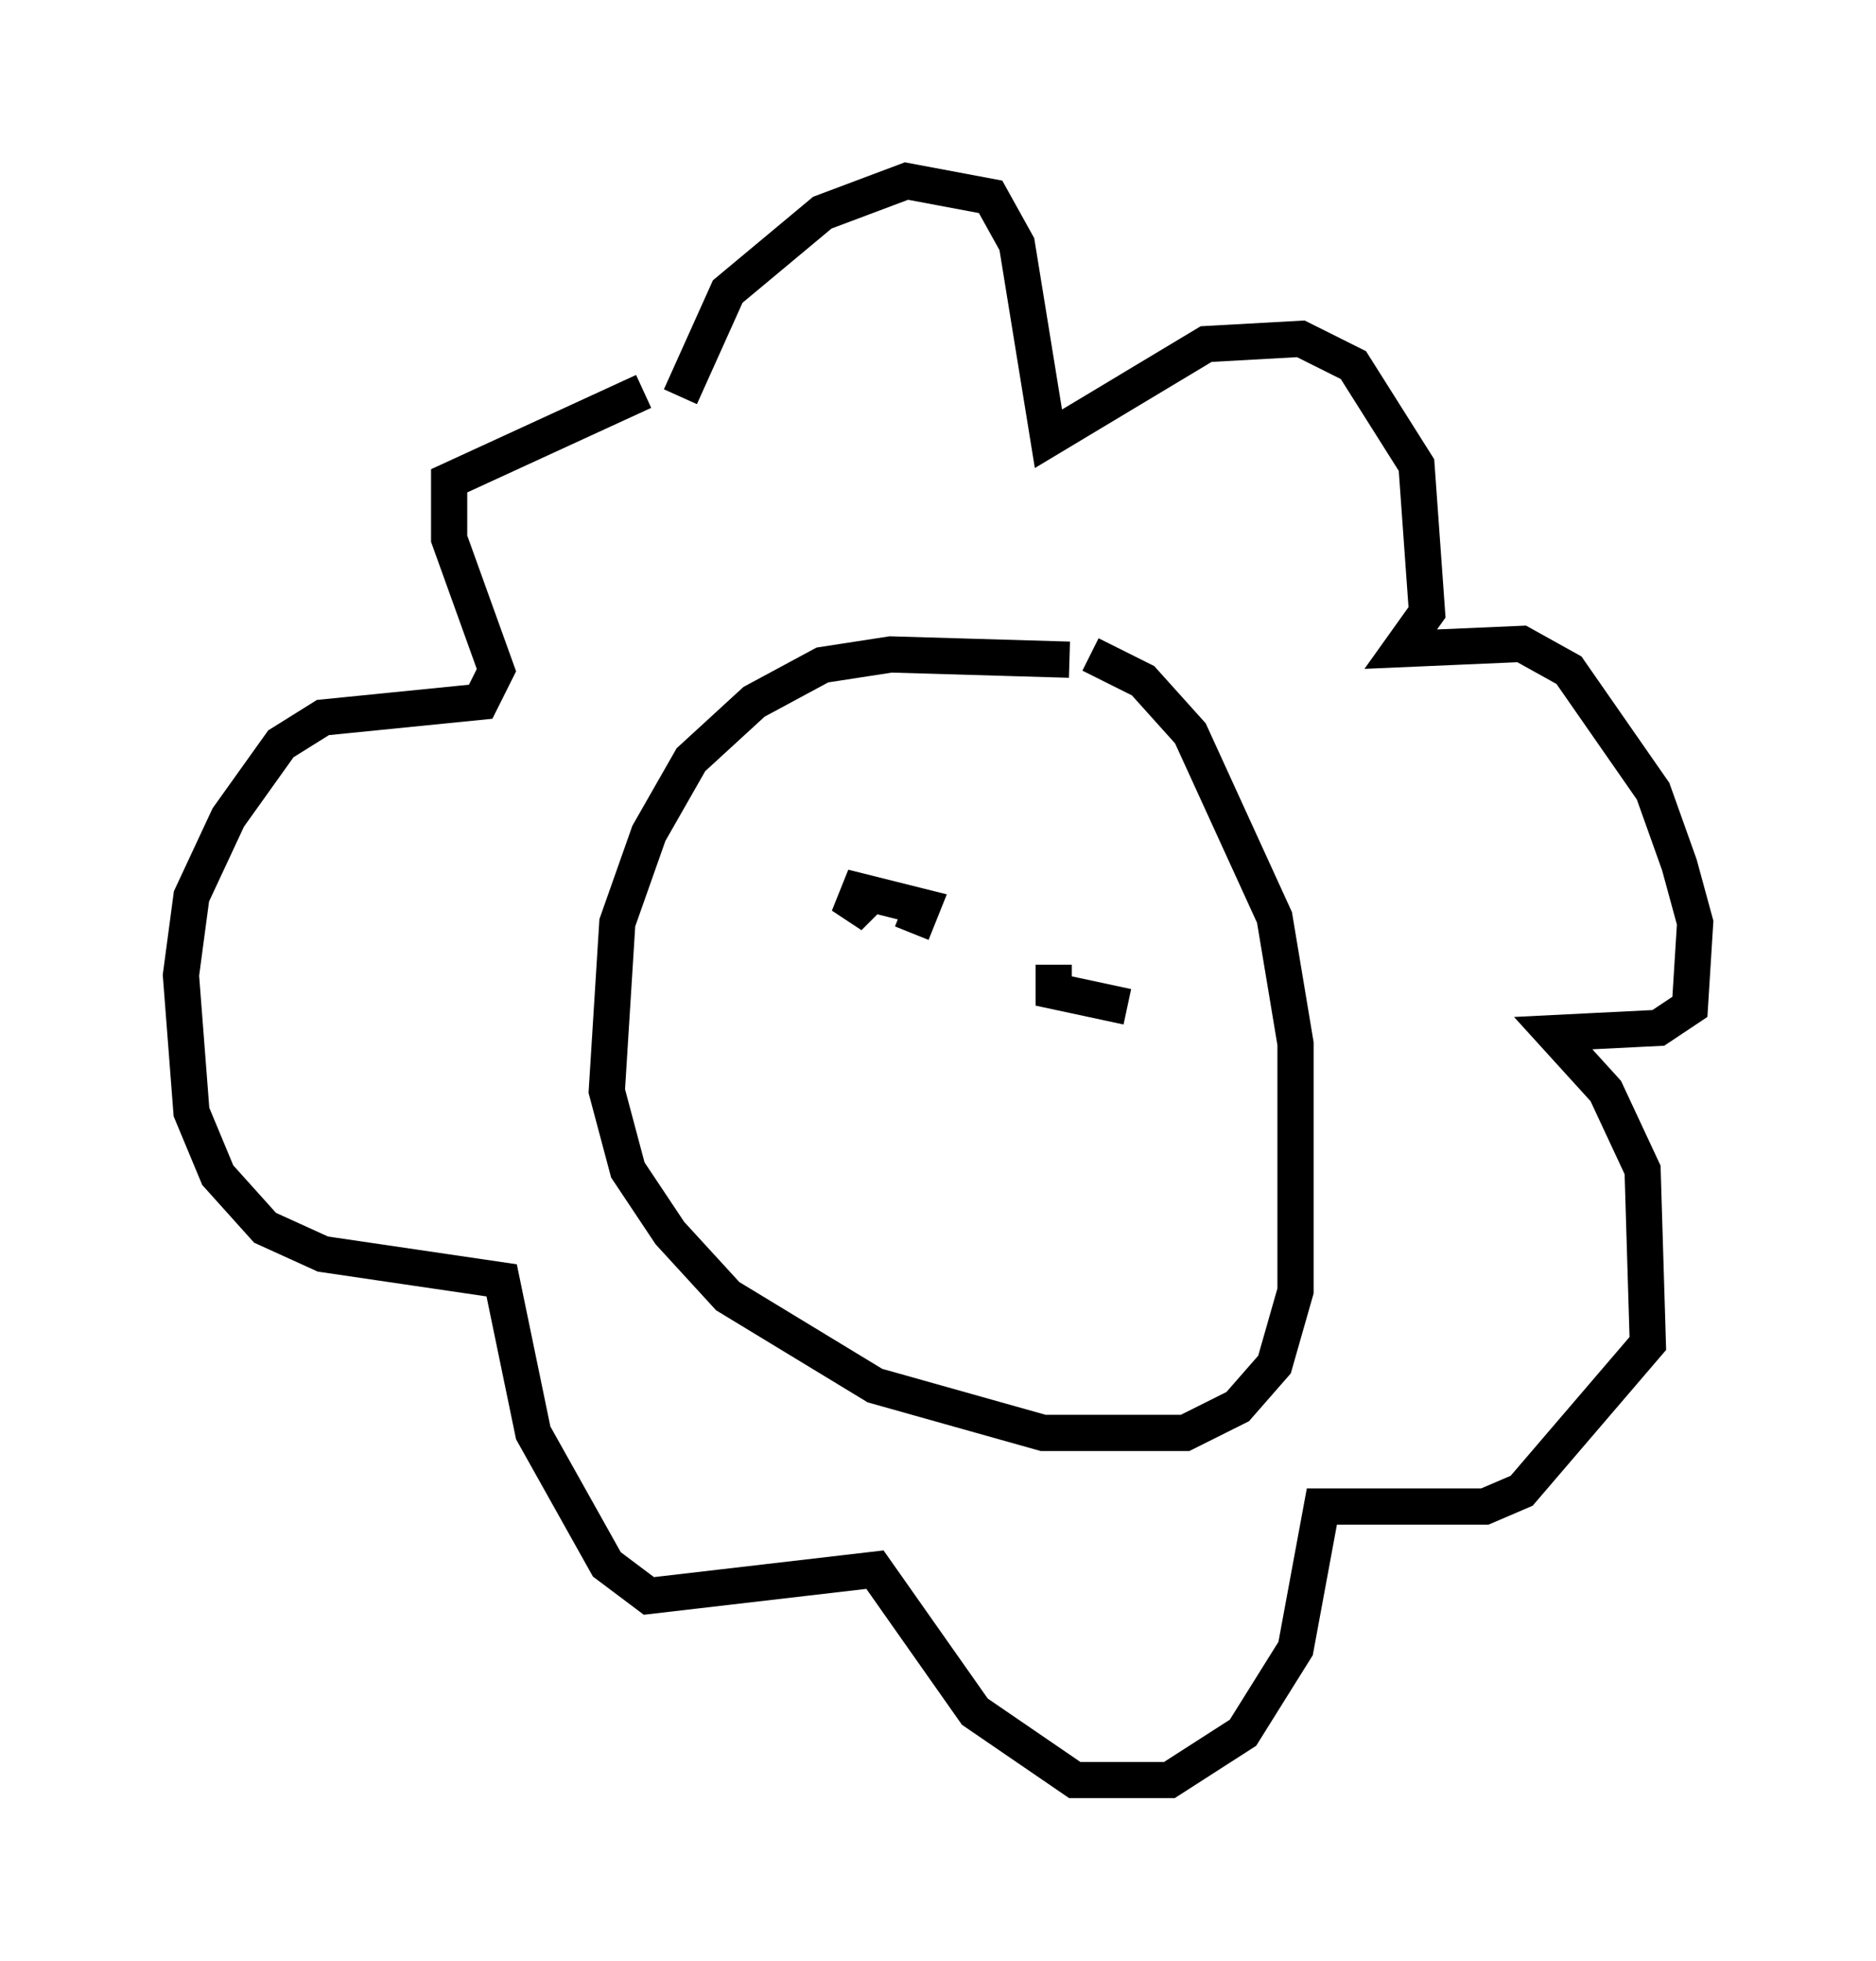 <?xml version="1.0" encoding="utf-8" ?>
<svg baseProfile="full" height="54.156" version="1.1" width="51.832" xmlns="http://www.w3.org/2000/svg" xmlns:ev="http://www.w3.org/2001/xml-events" xmlns:xlink="http://www.w3.org/1999/xlink"><defs /><rect fill="white" height="54.156" width="51.832" x="0" y="0" /><path d="M30.274, 18.799 m-0.726, -0.581 l-4.939, -0.145 -1.888, 0.291 l-1.888, 1.017 -1.743, 1.598 l-1.162, 2.034 -0.872, 2.469 l-0.291, 4.648 0.581, 2.179 l1.162, 1.743 1.598, 1.743 l4.067, 2.469 4.648, 1.307 l3.922, 0.0 1.453, -0.726 l1.017, -1.162 0.581, -2.034 l0.0, -6.827 -0.581, -3.486 l-2.324, -5.084 -1.307, -1.453 l-1.453, -0.726 m-11.33, -7.117 l1.307, -2.905 2.615, -2.179 l2.324, -0.872 2.324, 0.436 l0.726, 1.307 0.872, 5.374 l4.358, -2.615 2.615, -0.145 l1.453, 0.726 1.743, 2.76 l0.291, 4.067 -0.726, 1.017 l3.341, -0.145 1.307, 0.726 l2.324, 3.341 0.726, 2.034 l0.436, 1.598 -0.145, 2.324 l-0.872, 0.581 -2.905, 0.145 l1.453, 1.598 1.017, 2.179 l0.145, 4.793 -3.486, 4.067 l-1.017, 0.436 -4.503, 0.0 l-0.726, 3.922 -1.453, 2.324 l-2.034, 1.307 -2.615, 0.0 l-2.76, -1.888 -2.76, -3.922 l-6.246, 0.726 -1.162, -0.872 l-2.034, -3.631 -0.872, -4.212 l-4.939, -0.726 -1.598, -0.726 l-1.307, -1.453 -0.726, -1.743 l-0.291, -3.777 0.291, -2.179 l1.017, -2.179 1.453, -2.034 l1.162, -0.726 4.358, -0.436 l0.436, -0.872 -1.307, -3.631 l0.0, -1.598 5.374, -2.469 m7.408, 14.961 l0.291, -0.726 -1.743, -0.436 l-0.291, 0.726 0.436, -0.436 m5.229, 1.743 l0.0, 0.726 2.034, 0.436 " fill="none" stroke="black" stroke-width="1" /></svg>
